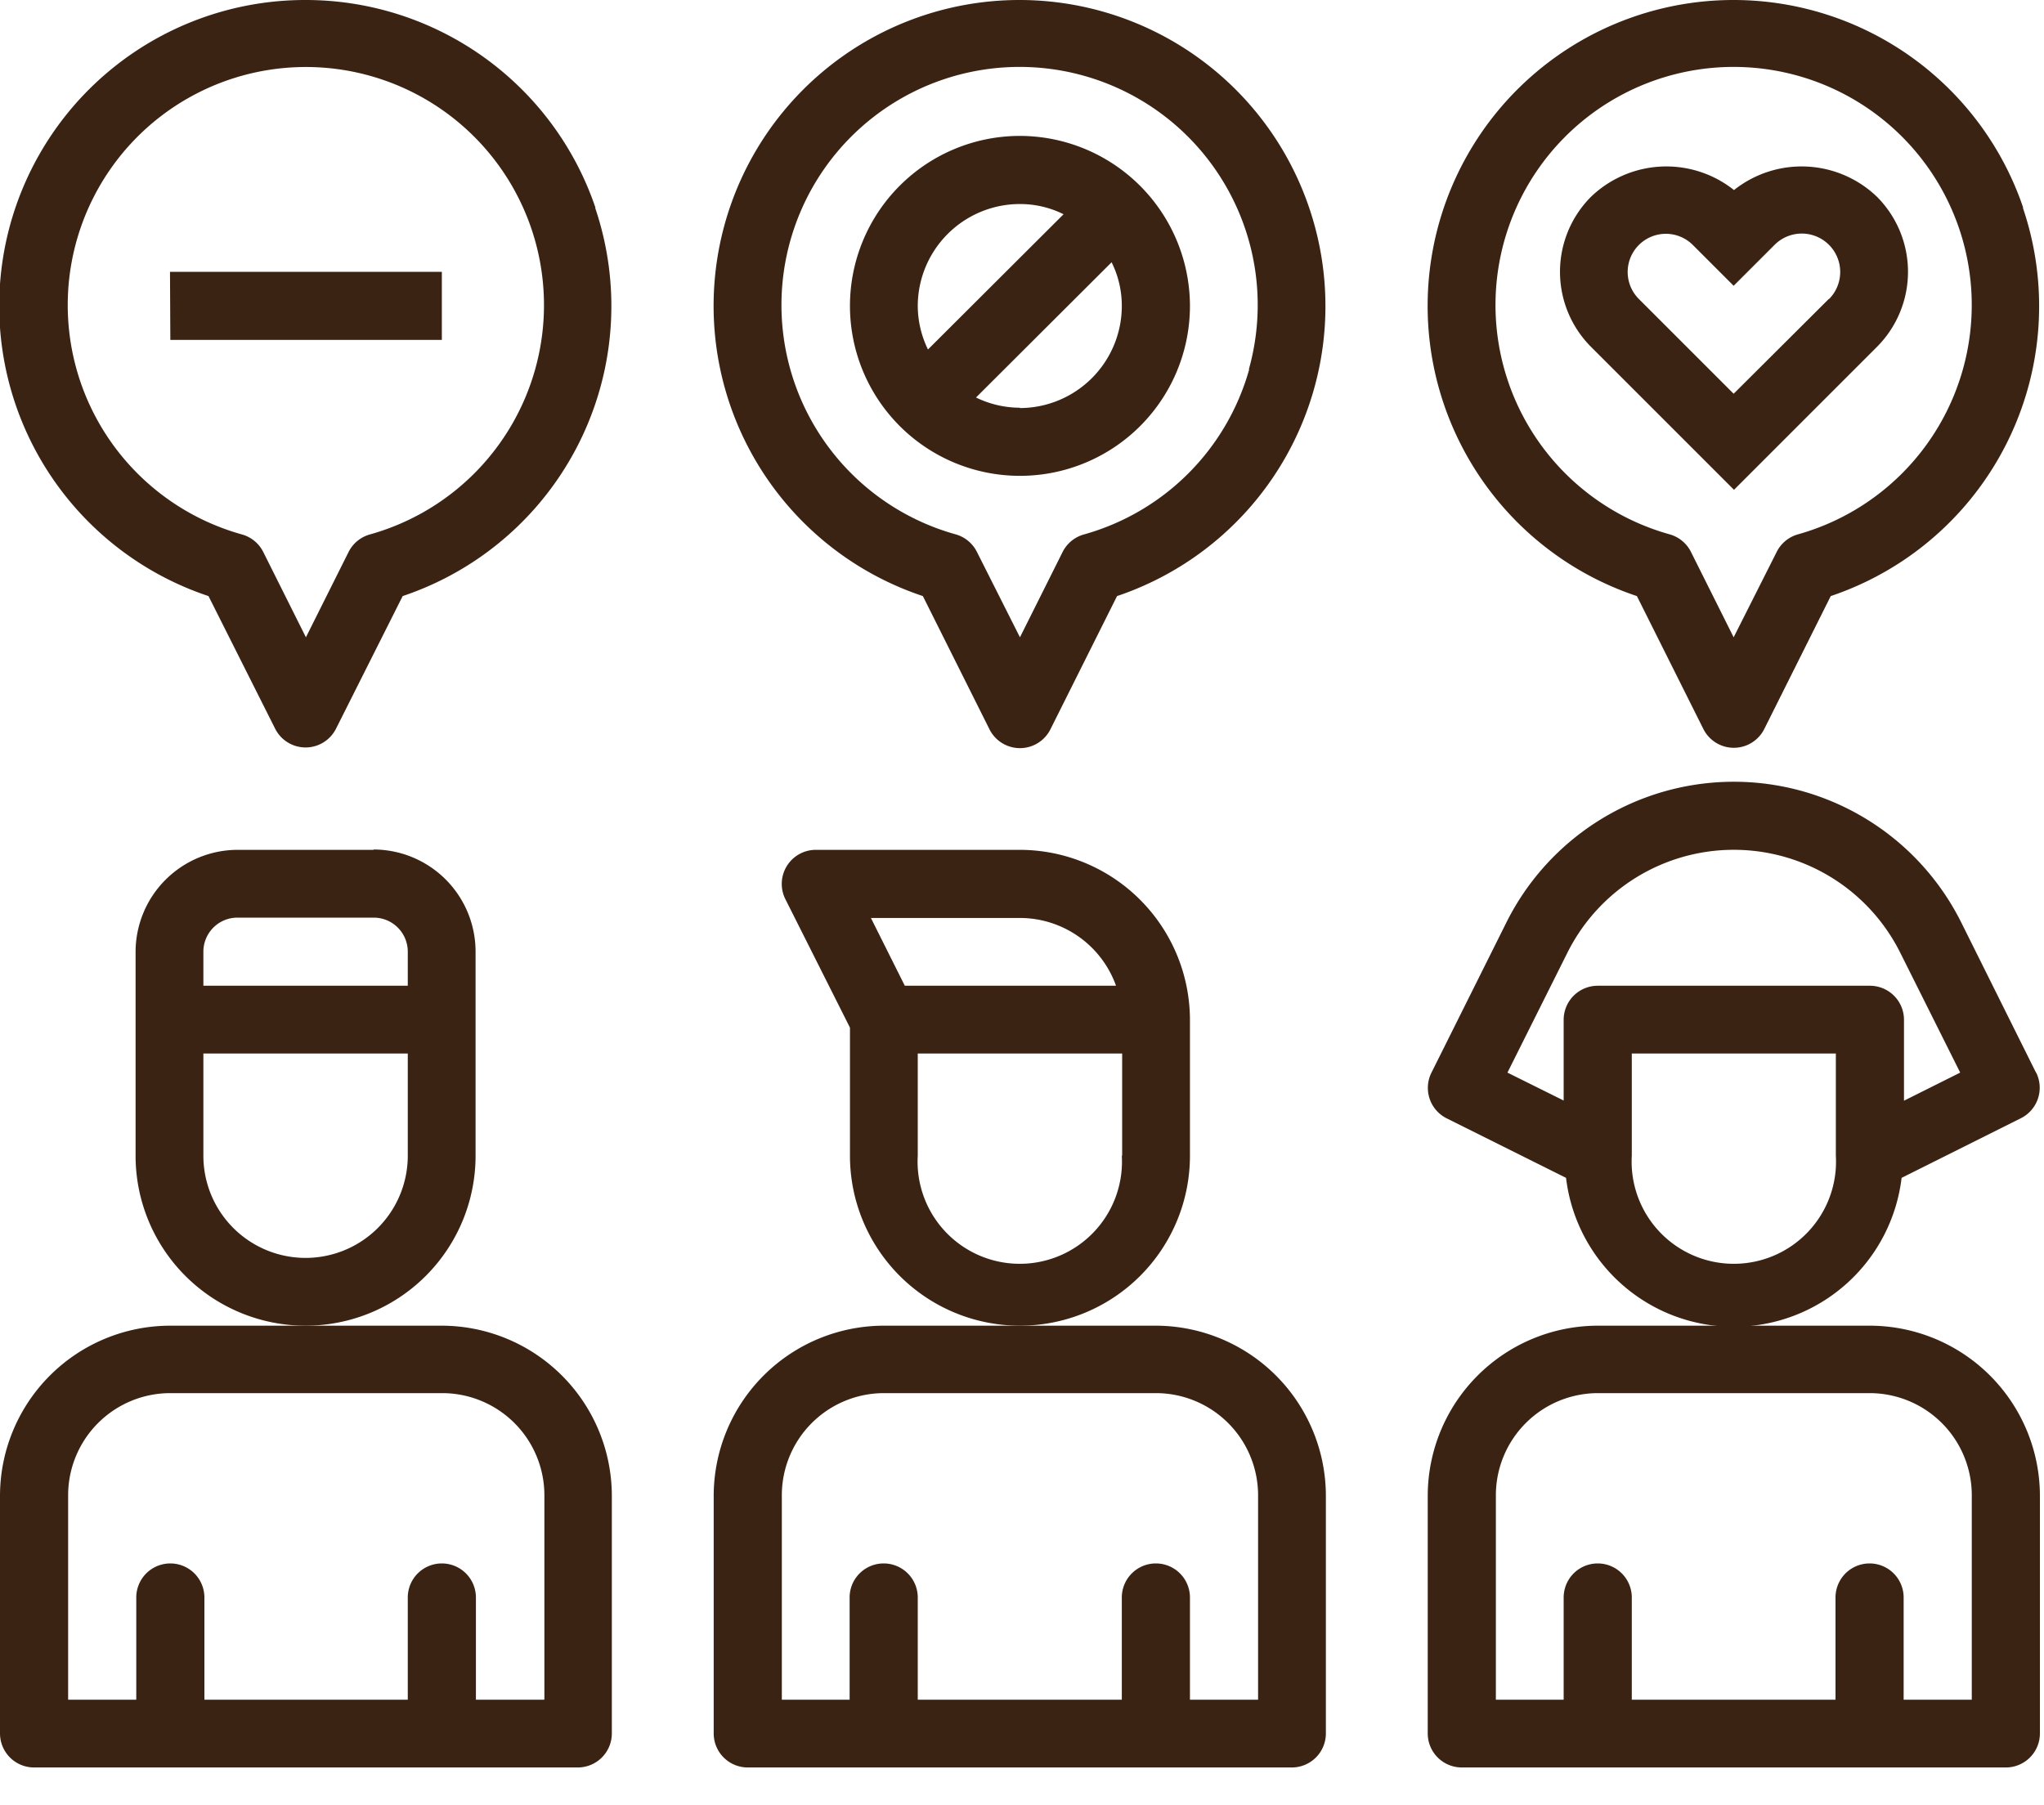 <svg xmlns="http://www.w3.org/2000/svg" width="60" height="53"><g fill="#3b2314"><path d="M29.94 24.95h-5.99a1 1 0 0 0-.9 1.44l1.9 3.78v3.76a4.99 4.99 0 0 0 9.98 0v-4a5 5 0 0 0-5-4.98zm-4.38 2h4.38a3 3 0 0 1 2.82 1.99h-6.2l-1-2zm7.37 6.98a3 3 0 1 1-5.99 0v-3h6v3z"/><path d="M33.93 38.92h-7.98a5 5 0 0 0-5 4.99v6.98a1 1 0 0 0 1 1h15.97a1 1 0 0 0 1-1v-6.98a5 5 0 0 0-5-4.99zm3 10.98h-2v-3a1 1 0 0 0-2 0v3h-5.99v-3a1 1 0 0 0-2 0v3h-1.99V43.9a3 3 0 0 1 3-3h7.98a3 3 0 0 1 3 3v5.99zM10.97 24.95h-4a3 3 0 0 0-2.99 3v5.98a4.99 4.99 0 0 0 9.98 0v-5.99a3 3 0 0 0-3-3zm1 8.98a3 3 0 1 1-6 0v-3h6v3zm0-4.99h-6v-1a1 1 0 0 1 1-1h4a1 1 0 0 1 1 1v1z"/><path d="M12.97 38.92H5A5 5 0 0 0 0 43.91v6.98a1 1 0 0 0 1 1h15.96a1 1 0 0 0 1-1v-6.98a5 5 0 0 0-4.99-4.99zm3 10.98h-2v-3a1 1 0 0 0-2 0v3H6v-3a1 1 0 0 0-2 0v3H2V43.9a3 3 0 0 1 3-3h7.98a3 3 0 0 1 3 3v5.99zm43.8-18.4l-2.2-4.42a7.46 7.46 0 0 0-13.35 0l-2.2 4.41a1 1 0 0 0 .44 1.34l3.51 1.75a4.96 4.96 0 0 0 9.85 0l3.5-1.75a1 1 0 0 0 .45-1.34zm-5.88 2.43a3 3 0 1 1-5.99 0v-3h5.99v3zm2-1.61v-2.38a1 1 0 0 0-1-1H46.9a1 1 0 0 0-1 1v2.37l-1.65-.82 1.76-3.52a5.46 5.46 0 0 1 9.77 0l1.76 3.52-1.66.83z"/><path d="M54.89 38.92H46.9a5 5 0 0 0-4.99 4.99v6.98a1 1 0 0 0 1 1h15.97a1 1 0 0 0 1-1v-6.98a5 5 0 0 0-5-4.99zm2.99 10.98h-2v-3a1 1 0 0 0-2 0v3H47.9v-3a1 1 0 0 0-2 0v3h-1.99V43.9a3 3 0 0 1 3-3h7.98a3 3 0 0 1 2.99 3v5.99zM17.48 6.1A8.98 8.98 0 0 0 8.97 0a8.98 8.98 0 0 0-2.85 17.5l1.96 3.9a1 1 0 0 0 1.78 0l1.96-3.9A8.98 8.98 0 0 0 17.47 6.1zm-1.77 4.74a6.99 6.99 0 0 1-4.85 4.85 1 1 0 0 0-.63.52l-1.25 2.5-1.25-2.5a1 1 0 0 0-.63-.52 6.99 6.99 0 1 1 8.61-4.85zm22.72-4.74A8.98 8.98 0 0 0 29.93 0a8.98 8.98 0 0 0-2.84 17.5l1.95 3.9a1 1 0 0 0 1.8 0l1.95-3.9A8.98 8.98 0 0 0 38.43 6.1zm-1.76 4.74a6.99 6.99 0 0 1-4.85 4.85 1 1 0 0 0-.63.52l-1.25 2.5-1.26-2.5a1 1 0 0 0-.62-.52 6.99 6.99 0 1 1 8.6-4.85zm22.72-4.74A8.98 8.98 0 0 0 50.89 0a8.98 8.98 0 0 0-2.84 17.5L50 21.4a1 1 0 0 0 1.79 0l1.95-3.9A8.98 8.98 0 0 0 59.38 6.1zm-1.77 4.74a6.99 6.99 0 0 1-4.85 4.85 1 1 0 0 0-.62.52l-1.26 2.5-1.25-2.5a1 1 0 0 0-.62-.52 6.99 6.99 0 1 1 8.6-4.85z"/><path d="M55.1 5.78a3.19 3.19 0 0 0-4.2-.2 3.19 3.19 0 0 0-4.2.2 3.12 3.12 0 0 0 0 4.4l4.2 4.2 4.2-4.2a3.12 3.12 0 0 0 0-4.4zm-1.42 3l-2.79 2.78-2.78-2.78a1.12 1.12 0 1 1 1.58-1.59l1.2 1.2 1.2-1.2a1.12 1.12 0 1 1 1.6 1.59zM29.94 3.99a4.99 4.99 0 1 0 4.99 5 5 5 0 0 0-5-5zm-3 5a3 3 0 0 1 3-3c.44 0 .88.1 1.28.3l-3.98 3.97a2.94 2.94 0 0 1-.3-1.28zm3 2.98a2.94 2.94 0 0 1-1.29-.3l3.98-3.97c.2.4.3.84.3 1.28a3 3 0 0 1-3 3zM4.99 7.98h7.98v2H5z"/></g></svg>